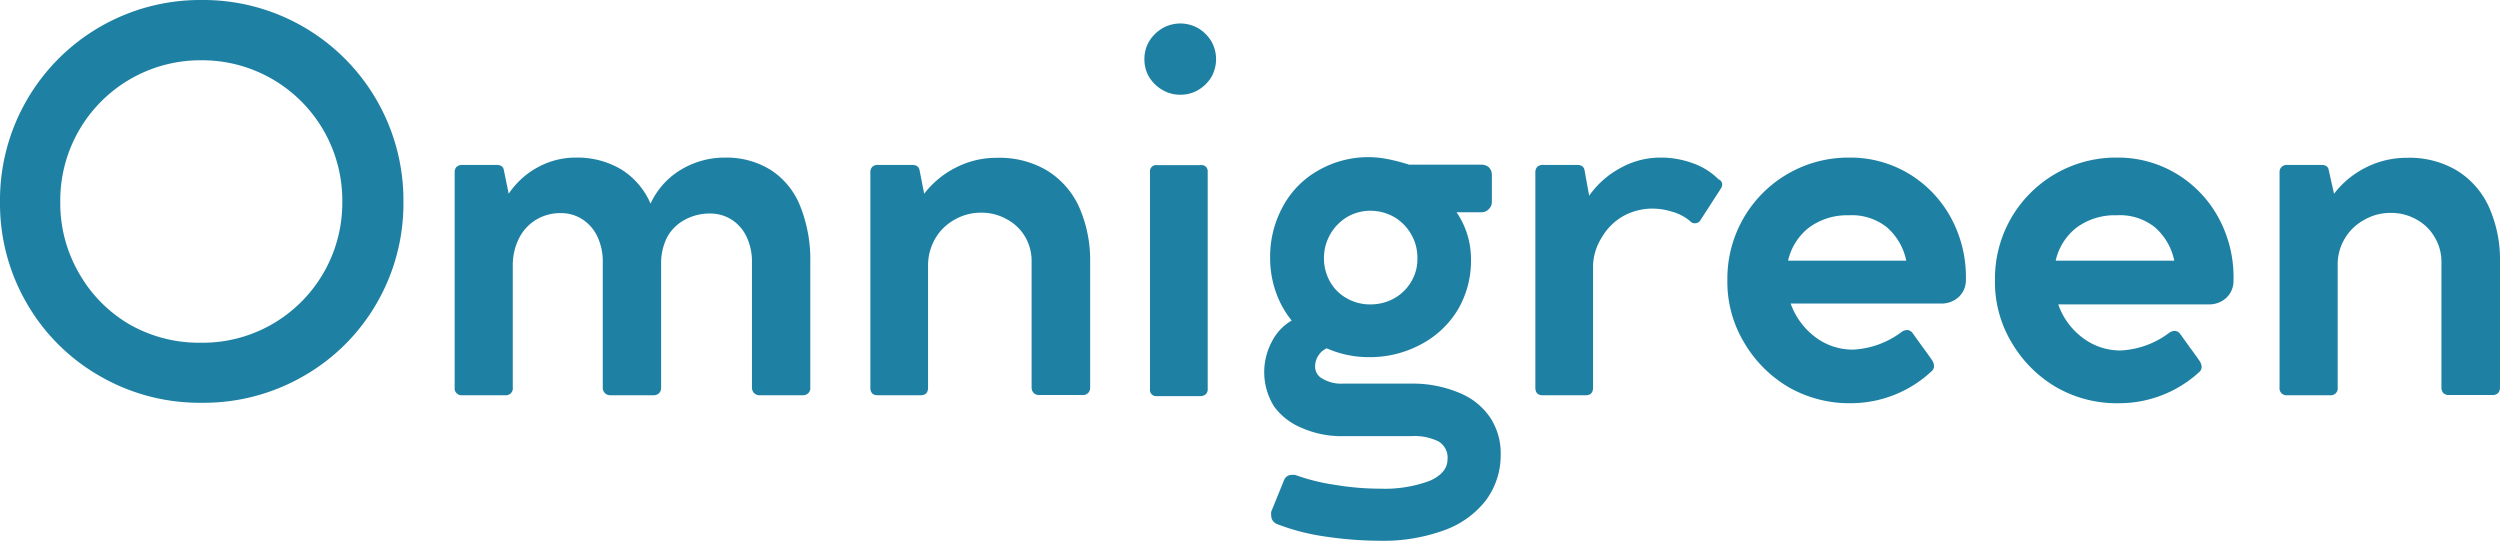 <svg xmlns="http://www.w3.org/2000/svg" viewBox="0 0 116.13 25.12"><defs><style>.cls-1{fill:#1e81a3;}</style></defs><title>logo-text</title><g id="Capa_2" data-name="Capa 2"><g id="Layer_1" data-name="Layer 1"><path class="cls-1" d="M1.25,4.64A9.3,9.3,0,0,1,9.37,0,9.29,9.29,0,0,1,14.1,1.25a9.3,9.3,0,0,1,4.64,8.13,9.23,9.23,0,0,1-1.25,4.72,9.14,9.14,0,0,1-3.39,3.37,9.28,9.28,0,0,1-4.73,1.24,9.26,9.26,0,0,1-4.73-1.24A9.14,9.14,0,0,1,1.25,14.1,9.23,9.23,0,0,1,0,9.38,9.28,9.28,0,0,1,1.25,4.64Zm2.42,8.05A6.42,6.42,0,0,0,6,15.06a6.51,6.51,0,0,0,3.33.86,6.46,6.46,0,0,0,3.31-.86,6.5,6.5,0,0,0,3.26-5.68A6.51,6.51,0,0,0,9.37,2.8,6.51,6.51,0,0,0,2.8,9.38,6.47,6.47,0,0,0,3.67,12.69Z"/><path class="cls-1" d="M35.81,7.9a3.55,3.55,0,0,1,1.36,1.67,6.7,6.7,0,0,1,.47,2.62V18a.33.33,0,0,1-.35.36h-2a.35.35,0,0,1-.26-.1.36.36,0,0,1-.1-.26V12.17A2.67,2.67,0,0,0,34.68,11a1.89,1.89,0,0,0-.7-.8,1.82,1.82,0,0,0-1-.28,2.36,2.36,0,0,0-1.17.29A2,2,0,0,0,31,11a2.66,2.66,0,0,0-.29,1.26V18a.36.36,0,0,1-.09.26.36.36,0,0,1-.27.1h-2A.34.34,0,0,1,28,18V12.17a2.68,2.68,0,0,0-.26-1.2,1.92,1.92,0,0,0-.7-.79,1.81,1.81,0,0,0-1-.28,2.17,2.17,0,0,0-1.16.32,2.12,2.12,0,0,0-.78.87,2.77,2.77,0,0,0-.28,1.28V18a.32.32,0,0,1-.35.36h-2a.32.32,0,0,1-.35-.36V8a.35.35,0,0,1,.09-.25.4.4,0,0,1,.27-.09h1.58c.19,0,.31.07.34.22L23.63,9A3.78,3.78,0,0,1,25,7.76a3.65,3.65,0,0,1,1.76-.44,4,4,0,0,1,2.1.55,3.5,3.5,0,0,1,1.36,1.59,3.56,3.56,0,0,1,1.4-1.57,3.94,3.94,0,0,1,2.08-.57A3.89,3.89,0,0,1,35.81,7.9Z"/><path class="cls-1" d="M48.62,7.91a3.86,3.86,0,0,1,1.5,1.69,6.12,6.12,0,0,1,.52,2.58V18a.34.34,0,0,1-.1.26.36.36,0,0,1-.26.09h-2a.36.36,0,0,1-.26-.09.38.38,0,0,1-.1-.26V12.17A2.22,2.22,0,0,0,47.62,11a2.19,2.19,0,0,0-.86-.82,2.37,2.37,0,0,0-1.17-.3,2.44,2.44,0,0,0-1.24.32,2.35,2.35,0,0,0-.9.87,2.48,2.48,0,0,0-.34,1.26V18c0,.24-.11.36-.34.36h-2c-.23,0-.34-.12-.34-.36V8a.35.35,0,0,1,.09-.25.37.37,0,0,1,.27-.09h1.57c.2,0,.31.07.35.22L42.93,9a4.27,4.27,0,0,1,1.48-1.22,4.12,4.12,0,0,1,1.9-.45A4.34,4.34,0,0,1,48.62,7.91Z"/><path class="cls-1" d="M54,4.18a1.78,1.78,0,0,1-.62-.6,1.61,1.61,0,0,1-.22-.83,1.61,1.61,0,0,1,.22-.83A1.81,1.81,0,0,1,54,1.31a1.69,1.69,0,0,1,.83-.22,1.72,1.72,0,0,1,.83.22,1.78,1.78,0,0,1,.61.61,1.68,1.68,0,0,1,0,1.66,1.75,1.75,0,0,1-.61.6,1.61,1.61,0,0,1-.83.22A1.59,1.59,0,0,1,54,4.18ZM56,7.73a.3.3,0,0,1,.1.25V18.07a.3.3,0,0,1-.1.25.37.37,0,0,1-.25.08h-2a.29.29,0,0,1-.33-.33V8a.29.29,0,0,1,.33-.33h2A.33.33,0,0,1,56,7.73Z"/><path class="cls-1" d="M67.79,18.25a3.15,3.15,0,0,1,1.42,1.13,3,3,0,0,1,.5,1.74A3.49,3.49,0,0,1,69,23.27a4.27,4.27,0,0,1-1.94,1.37,8.22,8.22,0,0,1-2.93.48,17.69,17.69,0,0,1-2.59-.2,10.12,10.12,0,0,1-2.23-.58.48.48,0,0,1-.2-.17.44.44,0,0,1-.06-.23.55.55,0,0,1,0-.17l.59-1.45a.4.4,0,0,1,.14-.19.37.37,0,0,1,.23-.07l.15,0a9.3,9.3,0,0,0,1.84.46,12.77,12.77,0,0,0,2.1.18,6,6,0,0,0,2.3-.36c.56-.24.84-.59.84-1a.87.87,0,0,0-.41-.83,2.5,2.5,0,0,0-1.27-.25H62.4a4.57,4.57,0,0,1-1.9-.37,3,3,0,0,1-1.31-1,3,3,0,0,1-.12-3,2.36,2.36,0,0,1,.93-1,4.48,4.48,0,0,1-.74-1.34A4.8,4.8,0,0,1,59,12a4.85,4.85,0,0,1,.6-2.42,4.21,4.21,0,0,1,1.65-1.67,4.67,4.67,0,0,1,2.39-.61,4.82,4.82,0,0,1,.82.09,9,9,0,0,1,1,.26h3.33a.53.53,0,0,1,.37.12.49.49,0,0,1,.14.36V9.38a.45.45,0,0,1-.15.34.45.45,0,0,1-.36.14H67.66A3.84,3.84,0,0,1,68.33,12a4.5,4.5,0,0,1-.6,2.37A4.39,4.39,0,0,1,66,16a5,5,0,0,1-2.43.59,4.79,4.79,0,0,1-1.94-.41.87.87,0,0,0-.39.34.91.91,0,0,0-.15.52.63.63,0,0,0,.36.56,1.66,1.66,0,0,0,.91.22h3.22A5.53,5.53,0,0,1,67.79,18.25Zm-5.23-8.16A2.23,2.23,0,0,0,61.5,12a2.23,2.23,0,0,0,.28,1.08,2,2,0,0,0,.77.77,2.14,2.14,0,0,0,1.09.29,2.24,2.24,0,0,0,1.12-.28,2.09,2.09,0,0,0,.79-.77A2,2,0,0,0,65.84,12a2.13,2.13,0,0,0-.29-1.12,2.17,2.17,0,0,0-.79-.8,2.24,2.24,0,0,0-1.11-.29A2.14,2.14,0,0,0,62.56,10.09Z"/><path class="cls-1" d="M80,8.55a.38.38,0,0,1-.07.22L79,10.21a.29.29,0,0,1-.27.16.26.26,0,0,1-.18-.06l-.08-.07a2.21,2.21,0,0,0-.81-.41,3.11,3.11,0,0,0-.89-.14,2.79,2.79,0,0,0-1.37.35,2.68,2.68,0,0,0-1,1A2.59,2.59,0,0,0,74,12.33V18c0,.24-.11.36-.34.36h-2c-.23,0-.34-.12-.34-.36V8a.35.35,0,0,1,.09-.25.37.37,0,0,1,.27-.09h1.57c.2,0,.31.07.35.22l.22,1.21a4.22,4.22,0,0,1,1.46-1.29,3.81,3.81,0,0,1,1.85-.48,4.38,4.38,0,0,1,1.5.26,3.19,3.19,0,0,1,1.2.75A.26.26,0,0,1,80,8.55Z"/><path class="cls-1" d="M88.72,8.1a5.39,5.39,0,0,1,1.94,2.08A5.77,5.77,0,0,1,91.32,13a1.06,1.06,0,0,1-.35.81,1.17,1.17,0,0,1-.79.29h-7a3.34,3.34,0,0,0,1.12,1.54,2.88,2.88,0,0,0,1.78.6,4.07,4.07,0,0,0,2.28-.84.49.49,0,0,1,.24-.07.33.33,0,0,1,.25.15l.43.6c.2.27.36.49.48.67a.52.52,0,0,1,.08.25.32.32,0,0,1-.13.26A5.5,5.5,0,0,1,86,18.73,5.68,5.68,0,0,1,83.11,18,5.79,5.79,0,0,1,81,15.88,5.46,5.46,0,0,1,80.24,13a5.62,5.62,0,0,1,5.68-5.68A5.28,5.28,0,0,1,88.72,8.1Zm-4.66,2.45a2.69,2.69,0,0,0-1,1.56h5.49a2.8,2.8,0,0,0-.91-1.56A2.61,2.61,0,0,0,85.89,10,3,3,0,0,0,84.06,10.55Z"/><path class="cls-1" d="M101.15,8.1a5.39,5.39,0,0,1,1.94,2.08,5.77,5.77,0,0,1,.66,2.86,1.06,1.06,0,0,1-.35.81,1.17,1.17,0,0,1-.79.29h-7a3.27,3.27,0,0,0,1.12,1.54,2.88,2.88,0,0,0,1.78.6,4.07,4.07,0,0,0,2.28-.84.49.49,0,0,1,.24-.07.33.33,0,0,1,.25.15l.43.6c.2.27.36.49.48.67a.52.52,0,0,1,.08.25.32.32,0,0,1-.13.26,5.5,5.5,0,0,1-3.67,1.43A5.66,5.66,0,0,1,95.54,18a5.79,5.79,0,0,1-2.09-2.08A5.46,5.46,0,0,1,92.67,13a5.62,5.62,0,0,1,5.68-5.68A5.28,5.28,0,0,1,101.15,8.1Zm-4.66,2.45a2.69,2.69,0,0,0-1,1.56H101a2.8,2.8,0,0,0-.91-1.56A2.61,2.61,0,0,0,98.32,10,3,3,0,0,0,96.49,10.55Z"/><path class="cls-1" d="M114.11,7.91a3.86,3.86,0,0,1,1.5,1.69,6,6,0,0,1,.52,2.58V18a.37.37,0,0,1-.09.26.37.37,0,0,1-.27.09h-2a.37.37,0,0,1-.27-.09.37.37,0,0,1-.09-.26V12.17a2.22,2.22,0,0,0-.32-1.16,2.16,2.16,0,0,0-.85-.82,2.37,2.37,0,0,0-1.17-.3,2.41,2.41,0,0,0-1.24.32,2.35,2.35,0,0,0-1.24,2.13V18a.32.32,0,0,1-.35.36h-2a.32.32,0,0,1-.35-.36V8a.32.32,0,0,1,.1-.25.36.36,0,0,1,.26-.09h1.58c.19,0,.31.07.34.22L108.42,9a4.27,4.27,0,0,1,1.48-1.22,4.19,4.19,0,0,1,1.91-.45A4.31,4.31,0,0,1,114.11,7.91Z"/></g></g></svg>